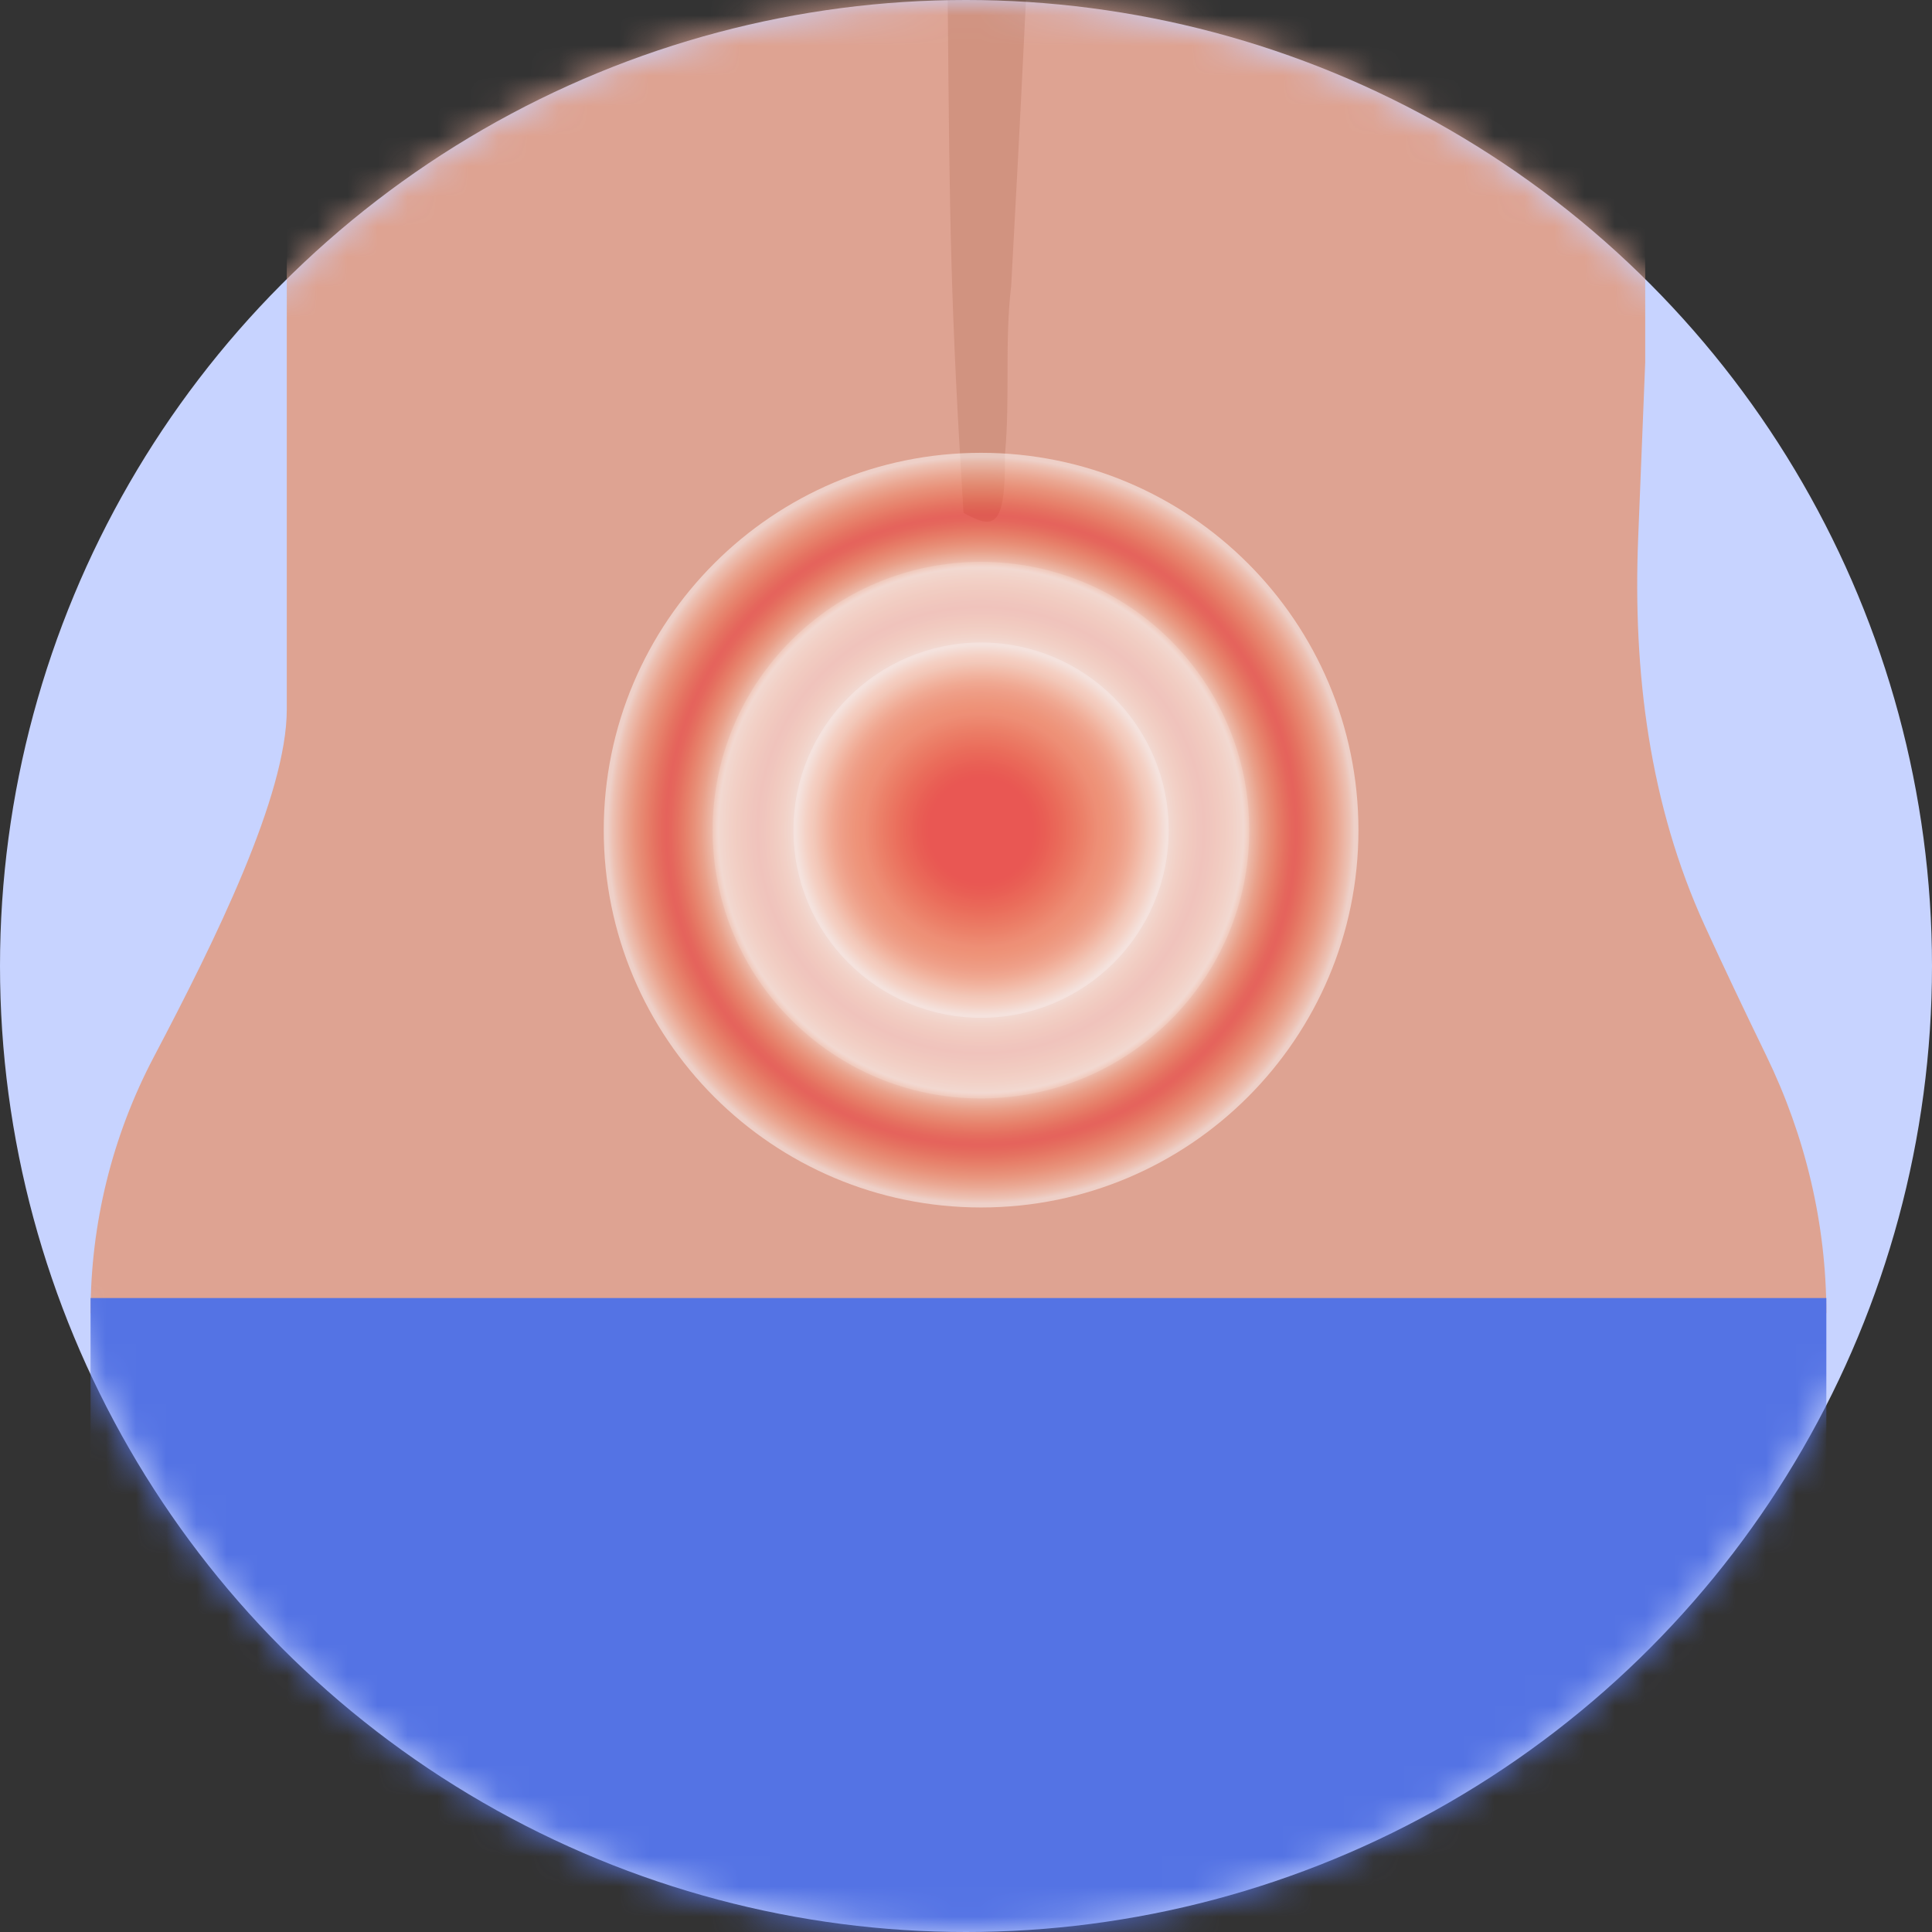<svg width="64" height="64" viewBox="0 0 64 64" fill="none" xmlns="http://www.w3.org/2000/svg">
<rect x="0" y="0" width="64" height="64" fill="#333333" stroke="none"/>
<circle cx="32" cy="32" r="32" fill="#C7D3FF"/>
<mask id="mask0_702_11087" style="mask-type:alpha" maskUnits="userSpaceOnUse" x="0" y="0" width="64" height="64">
<circle cx="32" cy="32" r="32" fill="#D9D9D9"/>
</mask>
<g mask="url(#mask0_702_11087)">
<path d="M54.266 17.842L54.5 11.999V-3.001H9.5V11.999V23.499C9.5 26.355 7.121 31.165 5.093 35.017C3.715 37.636 3 40.54 3 43.499H60.5C60.5 40.54 59.802 37.626 58.508 34.964C57.766 33.436 57.081 31.994 56.478 30.677C54.638 26.662 54.09 22.255 54.266 17.842Z" fill="#DEA392"/>
<path opacity="0.8" d="M31.9 -14.781C31.731 -13.402 31.535 -12.016 31.45 -10.631C31.219 -6.933 31.364 -3.211 31.399 0.495C31.458 7.329 31.489 10.155 31.918 16.989C32.899 17.525 33.317 17.559 33.292 15.038C33.465 13.191 33.275 11.313 33.497 9.471C33.642 6.809 33.784 4.147 33.913 1.486C34.081 -2.036 34.285 -5.561 34.353 -9.085C34.413 -12.218 34.496 -12.349 34.089 -14.905C33.09 -14.942 31.915 -15.181 31.9 -14.781Z" fill="#CE8E7C"/>
<path d="M3 42.999H60.5V63.999H3V42.999Z" fill="#5473E4"/>
<g opacity="0.7">
<path opacity="0.5" d="M32.495 36.387C37.403 36.387 41.382 32.408 41.382 27.5C41.382 22.592 37.403 18.613 32.495 18.613C27.587 18.613 23.608 22.592 23.608 27.5C23.608 32.408 27.587 36.387 32.495 36.387Z" fill="url(#paint0_radial_702_11087)"/>
<path opacity="0.7" d="M45 27.5C45 34.402 39.402 39.999 32.5 39.999C25.597 39.999 20 34.402 20 27.5C20 20.597 25.597 15 32.5 15C39.402 15 45 20.597 45 27.5Z" fill="url(#paint1_radial_702_11087)"/>
<path opacity="0.5" d="M32.501 33.083C35.584 33.083 38.083 30.584 38.083 27.501C38.083 24.418 35.584 21.919 32.501 21.919C29.418 21.919 26.919 24.418 26.919 27.501C26.919 30.584 29.418 33.083 32.501 33.083Z" fill="url(#paint2_radial_702_11087)"/>
<path opacity="0.9" d="M38.715 27.5C38.715 30.933 35.932 33.716 32.499 33.716C29.067 33.716 26.284 30.933 26.284 27.5C26.284 24.067 29.067 21.284 32.499 21.284C35.932 21.284 38.715 24.067 38.715 27.5Z" fill="url(#paint3_radial_702_11087)"/>
</g>
</g>
<defs>
<radialGradient id="paint0_radial_702_11087" cx="0" cy="0" r="1" gradientUnits="userSpaceOnUse" gradientTransform="translate(32.495 27.5) scale(8.887)">
<stop offset="0.695" stop-color="white"/>
<stop offset="0.717" stop-color="#FBCAB5"/>
<stop offset="0.74" stop-color="#F79D7F"/>
<stop offset="0.762" stop-color="#F47A5A"/>
<stop offset="0.783" stop-color="#F15B3F"/>
<stop offset="0.802" stop-color="#EF402E"/>
<stop offset="0.819" stop-color="#EE2B26"/>
<stop offset="0.833" stop-color="#ED2224"/>
<stop offset="0.846" stop-color="#EE2D26"/>
<stop offset="0.866" stop-color="#EF4430"/>
<stop offset="0.889" stop-color="#F26245"/>
<stop offset="0.916" stop-color="#F58565"/>
<stop offset="0.944" stop-color="#F9AE94"/>
<stop offset="0.975" stop-color="#FEE3D7"/>
<stop offset="0.987" stop-color="white"/>
</radialGradient>
<radialGradient id="paint1_radial_702_11087" cx="0" cy="0" r="1" gradientUnits="userSpaceOnUse" gradientTransform="translate(32.5 27.5) scale(12.5 12.5)">
<stop offset="0.695" stop-color="white"/>
<stop offset="0.717" stop-color="#FBCAB5"/>
<stop offset="0.74" stop-color="#F79D7F"/>
<stop offset="0.762" stop-color="#F47A5A"/>
<stop offset="0.783" stop-color="#F15B3F"/>
<stop offset="0.802" stop-color="#EF402E"/>
<stop offset="0.819" stop-color="#EE2B26"/>
<stop offset="0.833" stop-color="#ED2224"/>
<stop offset="0.846" stop-color="#EE2D26"/>
<stop offset="0.866" stop-color="#EF4430"/>
<stop offset="0.889" stop-color="#F26245"/>
<stop offset="0.916" stop-color="#F58565"/>
<stop offset="0.944" stop-color="#F9AE94"/>
<stop offset="0.975" stop-color="#FEE3D7"/>
<stop offset="0.987" stop-color="white"/>
</radialGradient>
<radialGradient id="paint2_radial_702_11087" cx="0" cy="0" r="1" gradientUnits="userSpaceOnUse" gradientTransform="translate(32.501 27.501) scale(5.582 5.582)">
<stop offset="0.695" stop-color="white"/>
<stop offset="0.717" stop-color="#FBCAB5"/>
<stop offset="0.74" stop-color="#F79D7F"/>
<stop offset="0.762" stop-color="#F47A5A"/>
<stop offset="0.783" stop-color="#F15B3F"/>
<stop offset="0.802" stop-color="#EF402E"/>
<stop offset="0.819" stop-color="#EE2B26"/>
<stop offset="0.833" stop-color="#ED2224"/>
<stop offset="0.846" stop-color="#EE2D26"/>
<stop offset="0.866" stop-color="#EF4430"/>
<stop offset="0.889" stop-color="#F26245"/>
<stop offset="0.916" stop-color="#F58565"/>
<stop offset="0.944" stop-color="#F9AE94"/>
<stop offset="0.975" stop-color="#FEE3D7"/>
<stop offset="0.987" stop-color="white"/>
</radialGradient>
<radialGradient id="paint3_radial_702_11087" cx="0" cy="0" r="1" gradientUnits="userSpaceOnUse" gradientTransform="translate(32.5 27.5) scale(6.216 6.216)">
<stop offset="0.278" stop-color="#ED2224"/>
<stop offset="0.34" stop-color="#EE2D26"/>
<stop offset="0.431" stop-color="#EF4430"/>
<stop offset="0.539" stop-color="#F26245"/>
<stop offset="0.659" stop-color="#F58565"/>
<stop offset="0.791" stop-color="#F9AE94"/>
<stop offset="0.93" stop-color="#FEE3D7"/>
<stop offset="0.987" stop-color="white"/>
</radialGradient>
</defs>
</svg>
